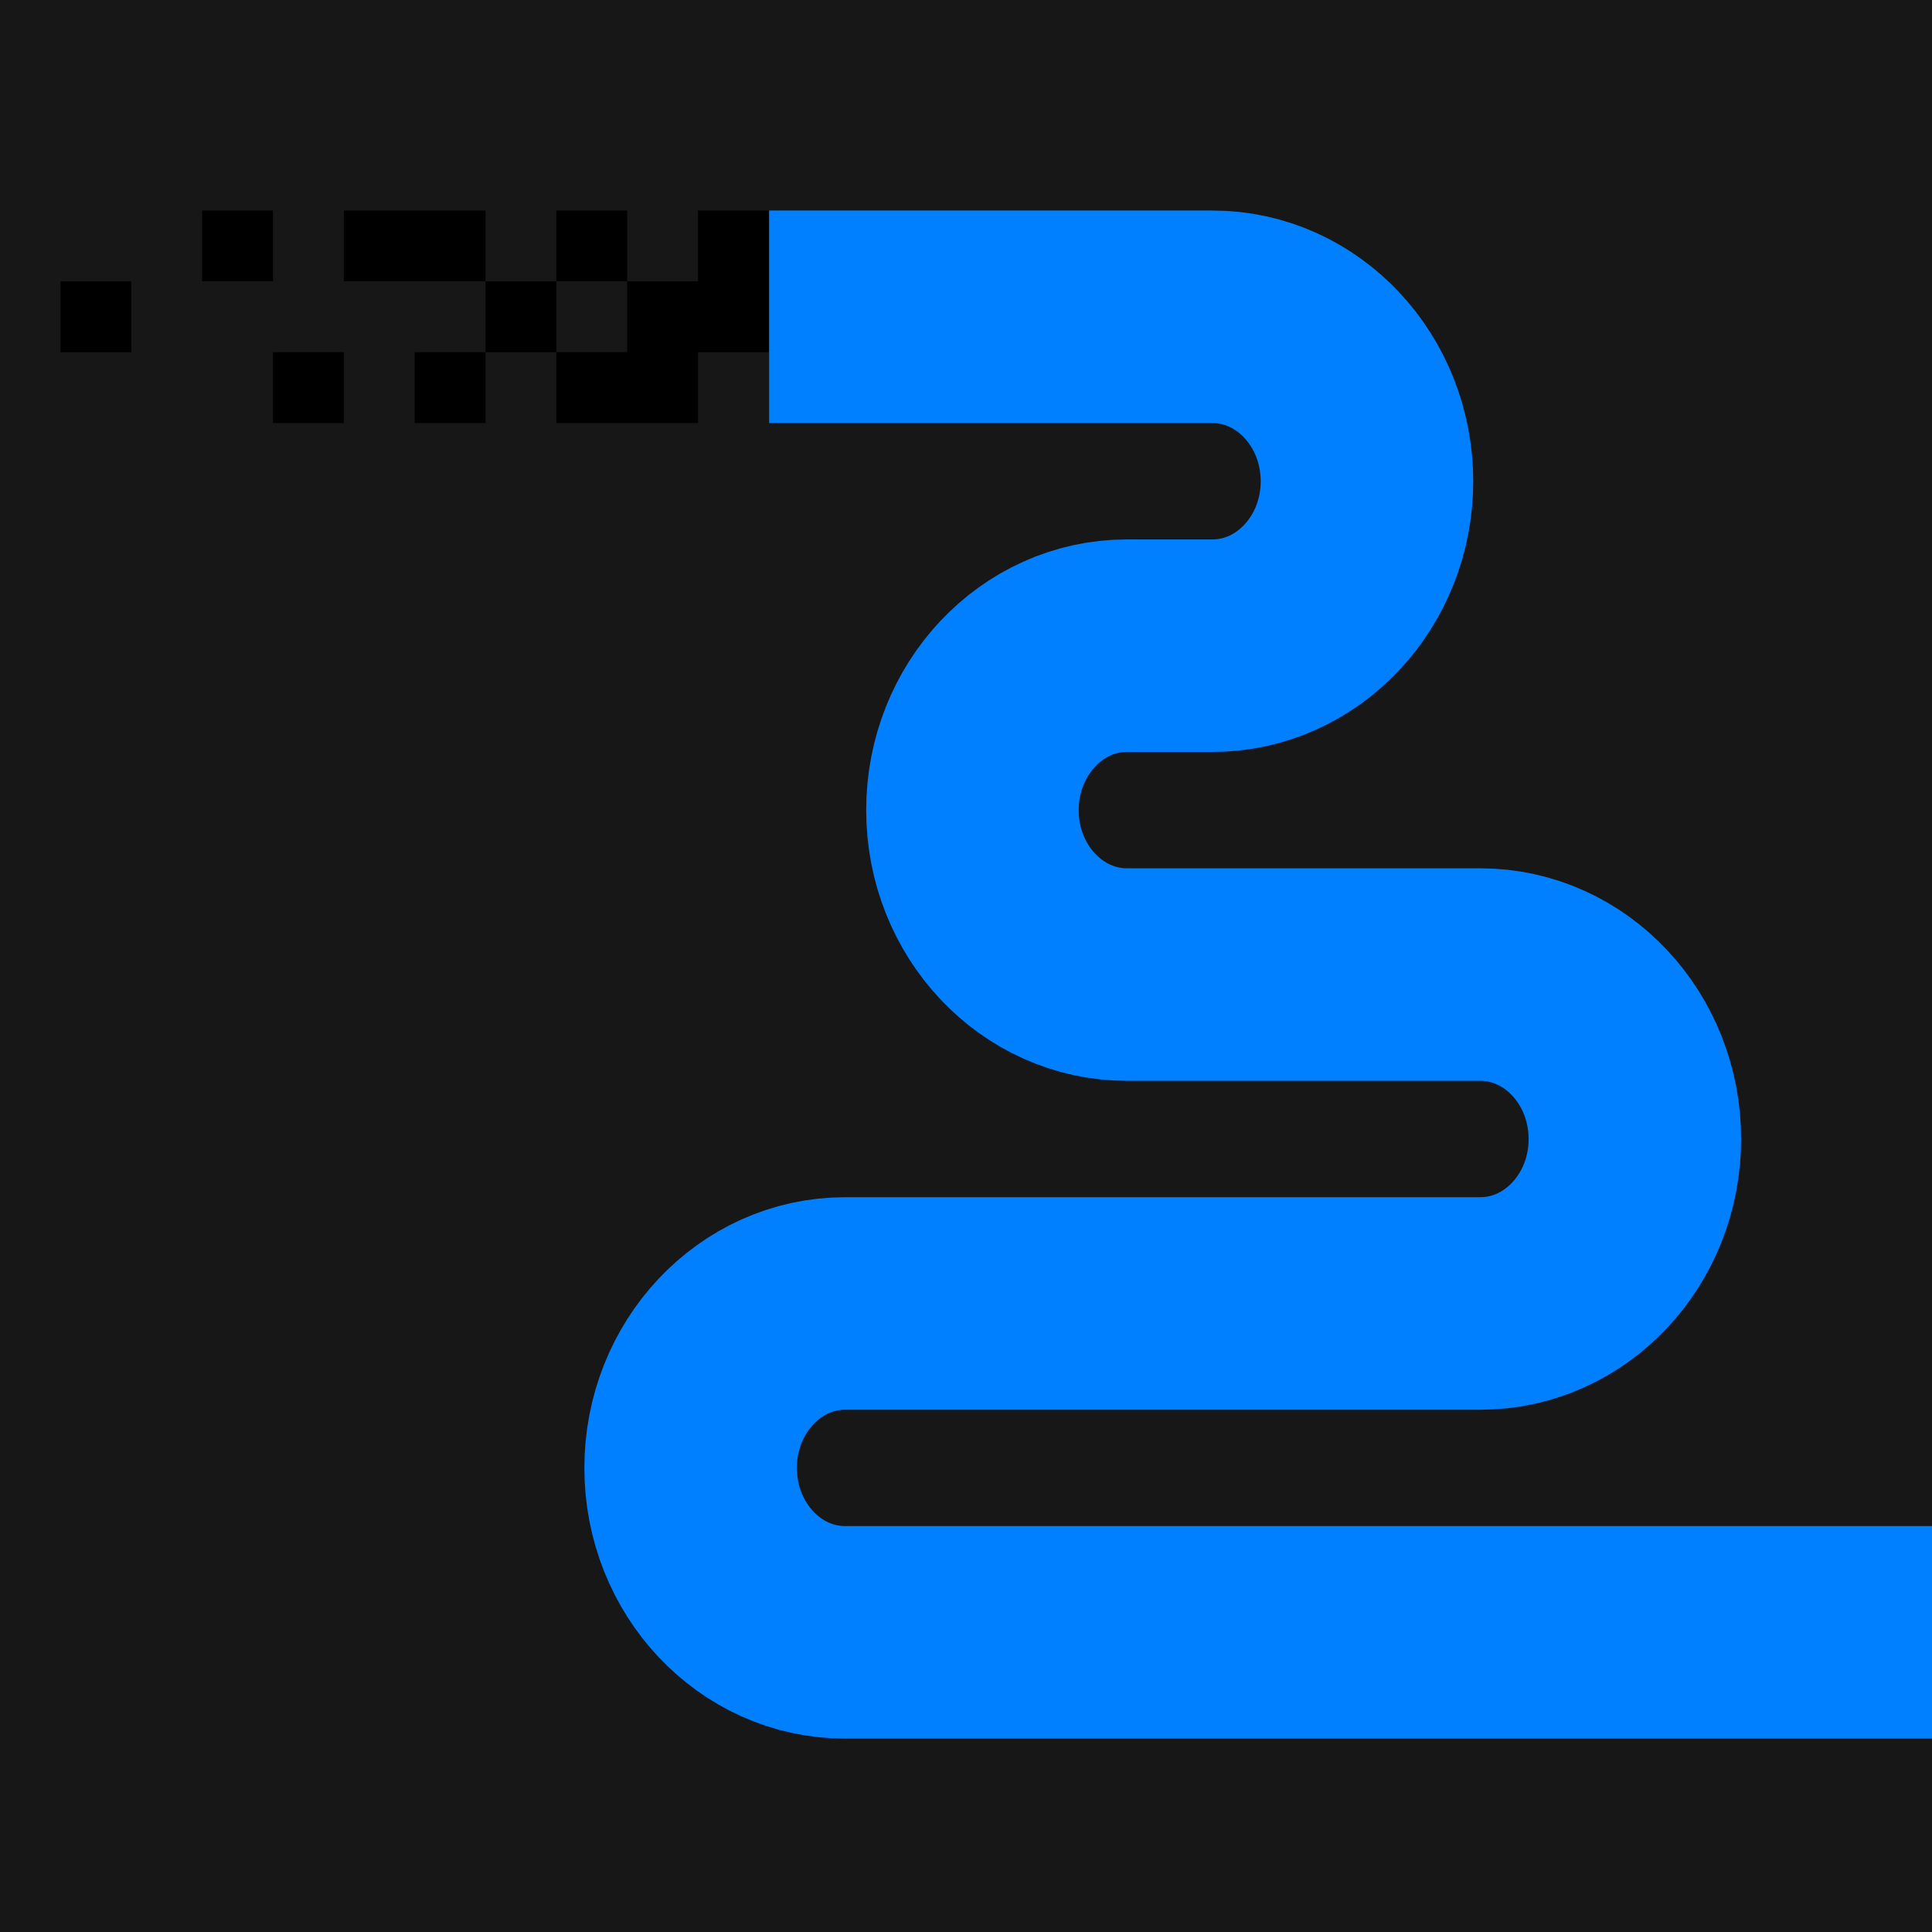 <svg data-name="Layer 1" xmlns="http://www.w3.org/2000/svg" viewBox="0 0 300 300"><rect x="0" y="0" width="300" height="300" fill="#333333" stroke="none"/><rect x="-17.45" y="-17.45" width="334.9" height="334.9" rx="33.49" stroke-miterlimit="10" fill="#171717" stroke="#fff" stroke-width="1.12"/><path d="M309.09 253.47H131.24c-13.26 0-24-11.43-24-25.53s10.75-25.54 24-25.54h98.62c13.26 0 24-11.43 24-25.53s-10.75-25.54-24-25.54H175c-13.26 0-24-11.43-24-25.53s10.75-25.54 24-25.54h13.26c13.26 0 24-11.43 24-25.53s-10.75-25.54-24-25.54h-68.83" fill="none" stroke="#0080ff" stroke-width="33" stroke-miterlimit="10"/><path class="cls-3" d="M31.39 32.69h11v11h-11zm22 0h11v11h-11zm11 0h11v11h-11zm22 0h11v11h-11zm22 0h11v11h-11zm-99 11h11v11h-11zm66 0h11v11h-11zm22 0h11v11h-11zm11 0h11v11h-11zm-66 11h11v11h-11zm22 0h11v11h-11zm22 0h11v11h-11zm11 0h11v11h-11z"/></svg>